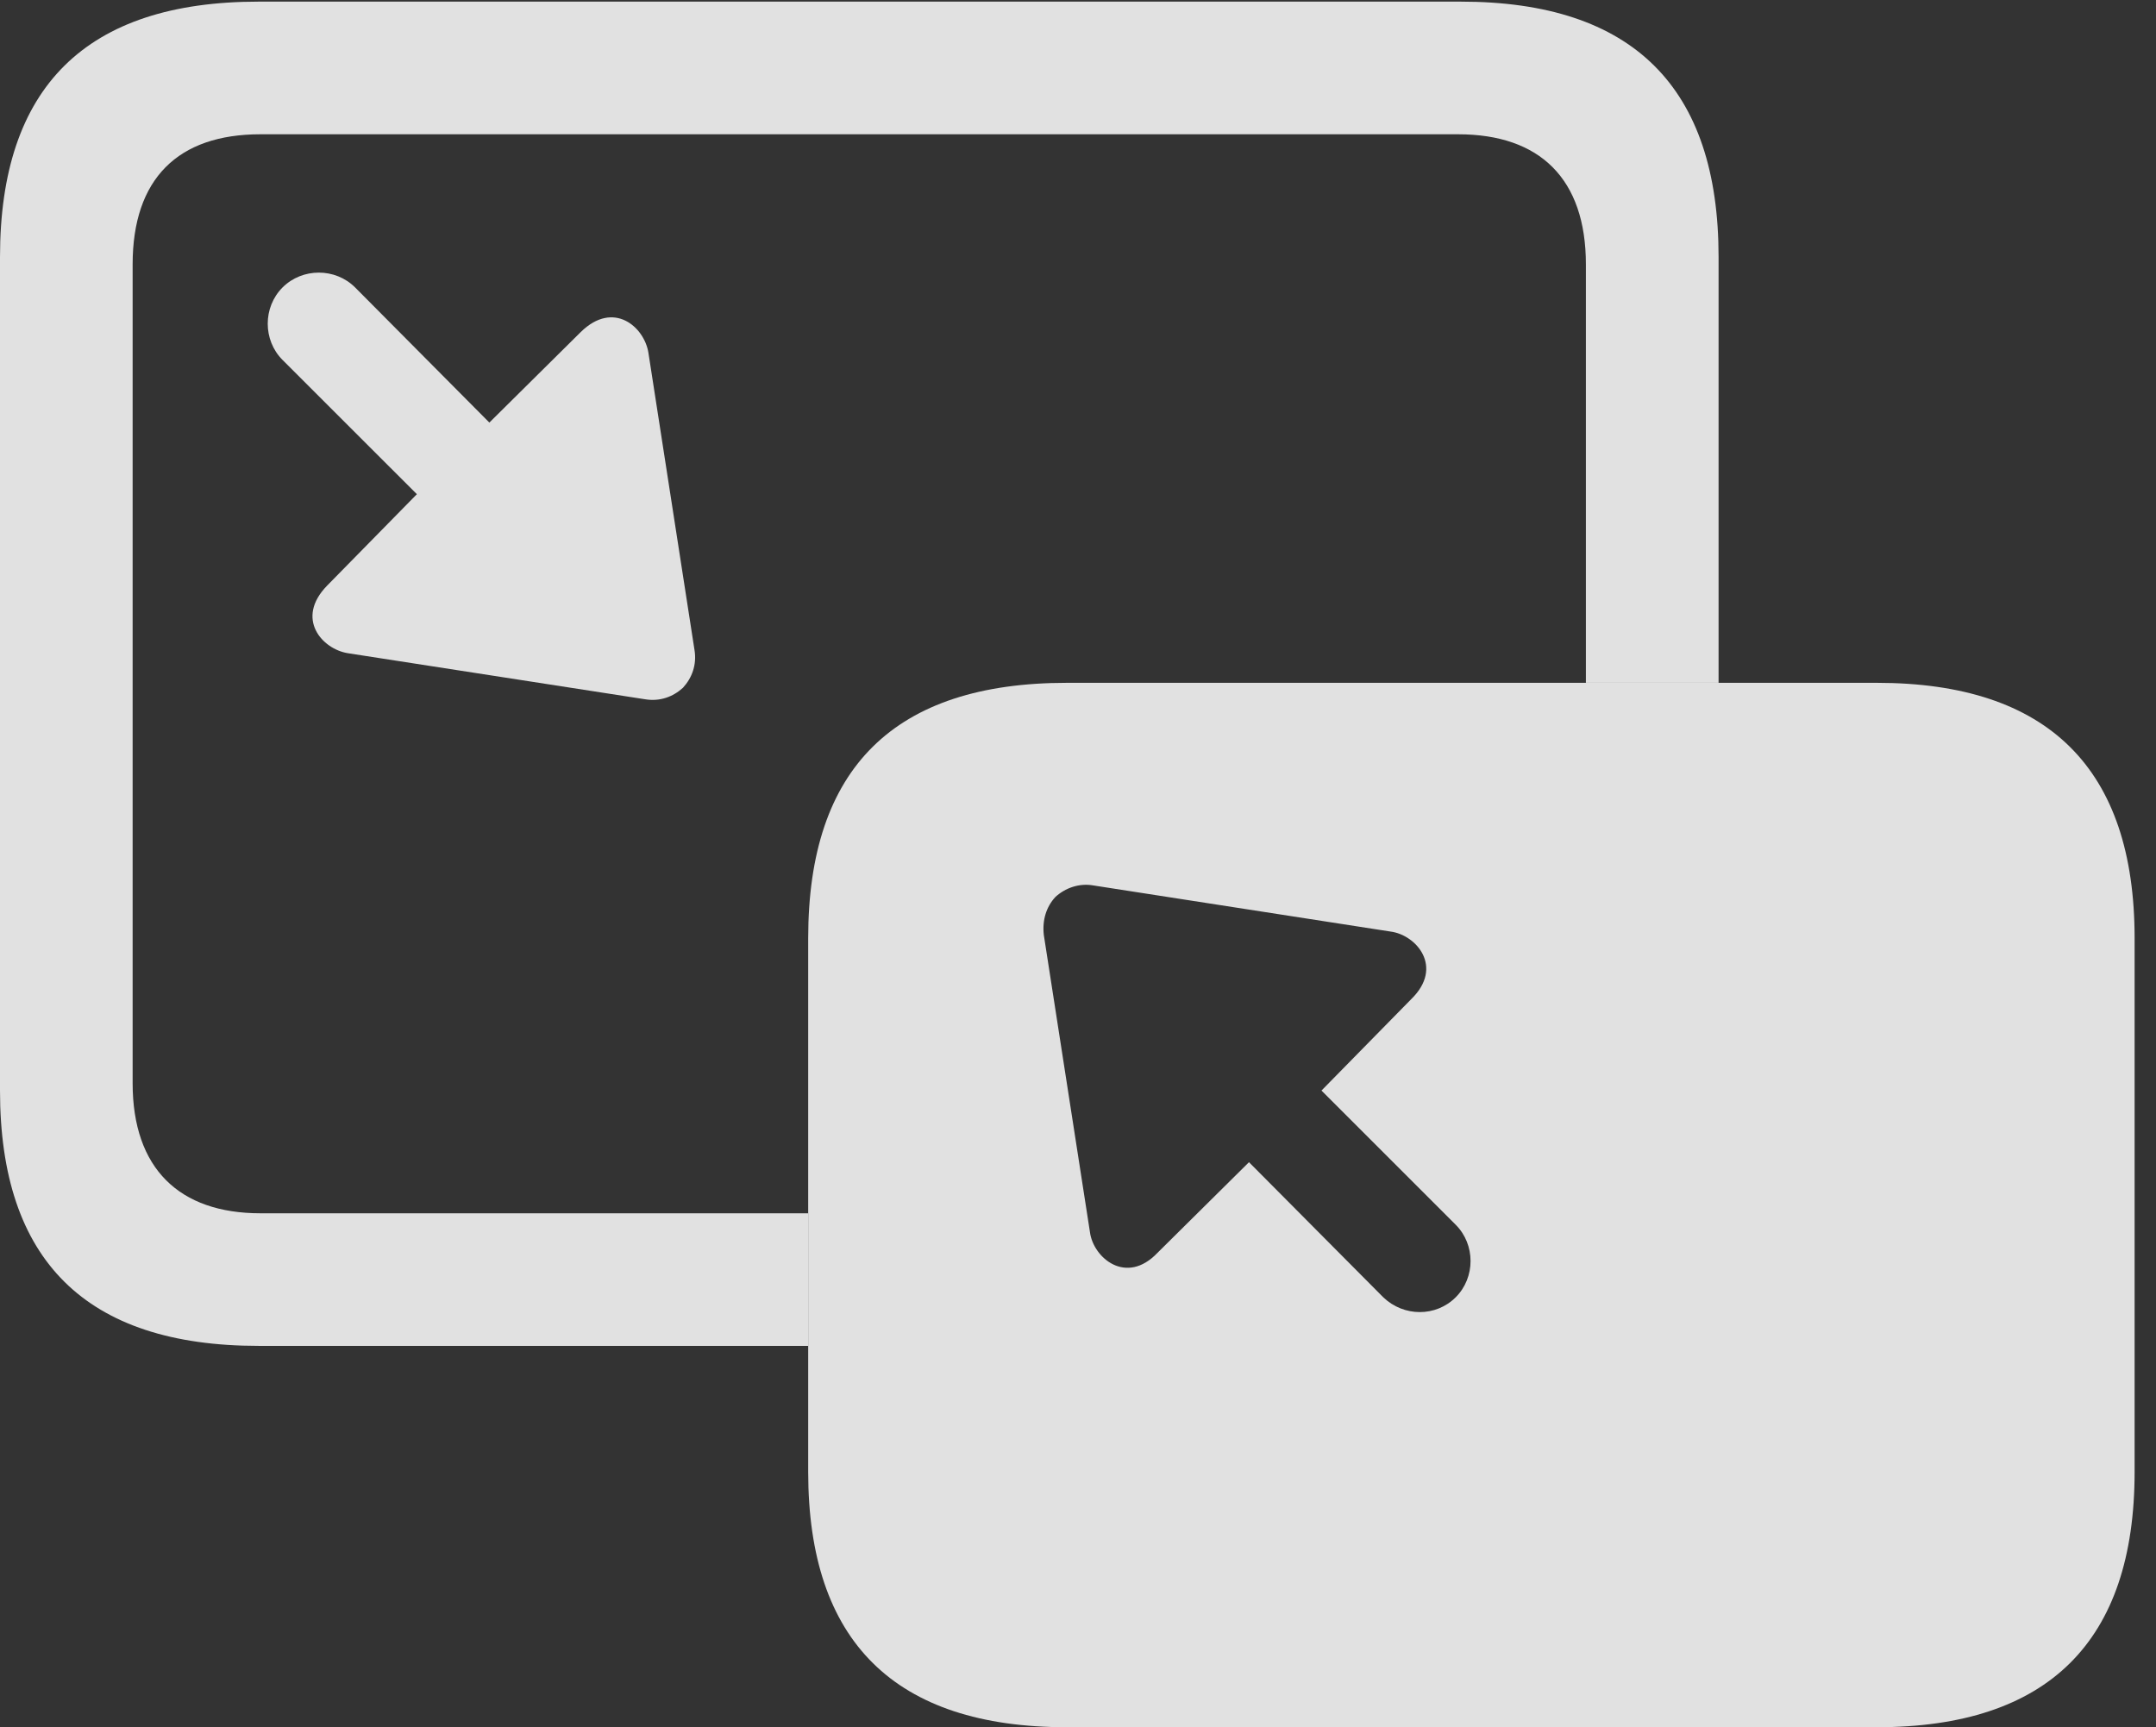 <?xml version="1.0" encoding="UTF-8"?>
<!--Generator: Apple Native CoreSVG 326-->
<!DOCTYPE svg
PUBLIC "-//W3C//DTD SVG 1.1//EN"
       "http://www.w3.org/Graphics/SVG/1.1/DTD/svg11.dtd">
<svg version="1.1" xmlns="http://www.w3.org/2000/svg" xmlns:xlink="http://www.w3.org/1999/xlink" viewBox="0 0 35.779 28.67">
 <rect x="0" y="0" width="35.779" height="28.67" fill="#333333" stroke="none"/>
 <g>
  <rect height="28.67" opacity="0" width="35.779" x="0" y="0"/>
  <path d="M28.52 4.266L28.52 11.334L26.318 11.334L26.318 4.389C26.318 2.967 25.553 2.229 24.199 2.229L4.32 2.229C2.953 2.229 2.201 2.967 2.201 4.389L2.201 17.979C2.201 19.4 2.98 20.139 4.32 20.139L13.412 20.139L13.412 22.34L4.293 22.34C1.422 22.34 0 20.918 0 18.102L0 4.266C0 1.449 1.422 0.027 4.293 0.027L24.24 0.027C27.098 0.027 28.52 1.449 28.52 4.266Z" fill="white" fill-opacity="0.85"/>
  <path d="M5.893 4.771L8.121 7.014L9.639 5.51C10.185 4.977 10.691 5.428 10.76 5.852L11.525 10.787C11.566 11.033 11.484 11.252 11.334 11.416C11.17 11.566 10.951 11.648 10.705 11.607L5.77 10.842C5.346 10.773 4.895 10.268 5.428 9.721L6.918 8.203L4.689 5.975C4.361 5.646 4.361 5.1 4.689 4.771C5.018 4.443 5.564 4.443 5.893 4.771Z" fill="white" fill-opacity="0.85"/>
  <path d="M35.424 15.572L35.424 24.432C35.424 27.248 33.988 28.67 31.145 28.67L17.705 28.67C14.848 28.67 13.412 27.248 13.412 24.432L13.412 15.572C13.412 12.742 14.848 11.334 17.705 11.334L31.145 11.334C33.988 11.334 35.424 12.756 35.424 15.572ZM17.514 14.889C17.363 15.053 17.295 15.271 17.322 15.518L18.088 20.453C18.143 20.877 18.689 21.342 19.209 20.795L20.727 19.291L22.955 21.533C23.297 21.861 23.83 21.861 24.158 21.533C24.486 21.205 24.486 20.658 24.158 20.33L21.93 18.102L23.42 16.584C23.967 16.051 23.502 15.518 23.078 15.463L18.143 14.697C17.91 14.656 17.678 14.738 17.514 14.889Z" fill="white" fill-opacity="0.85"/>
 </g>
</svg>
